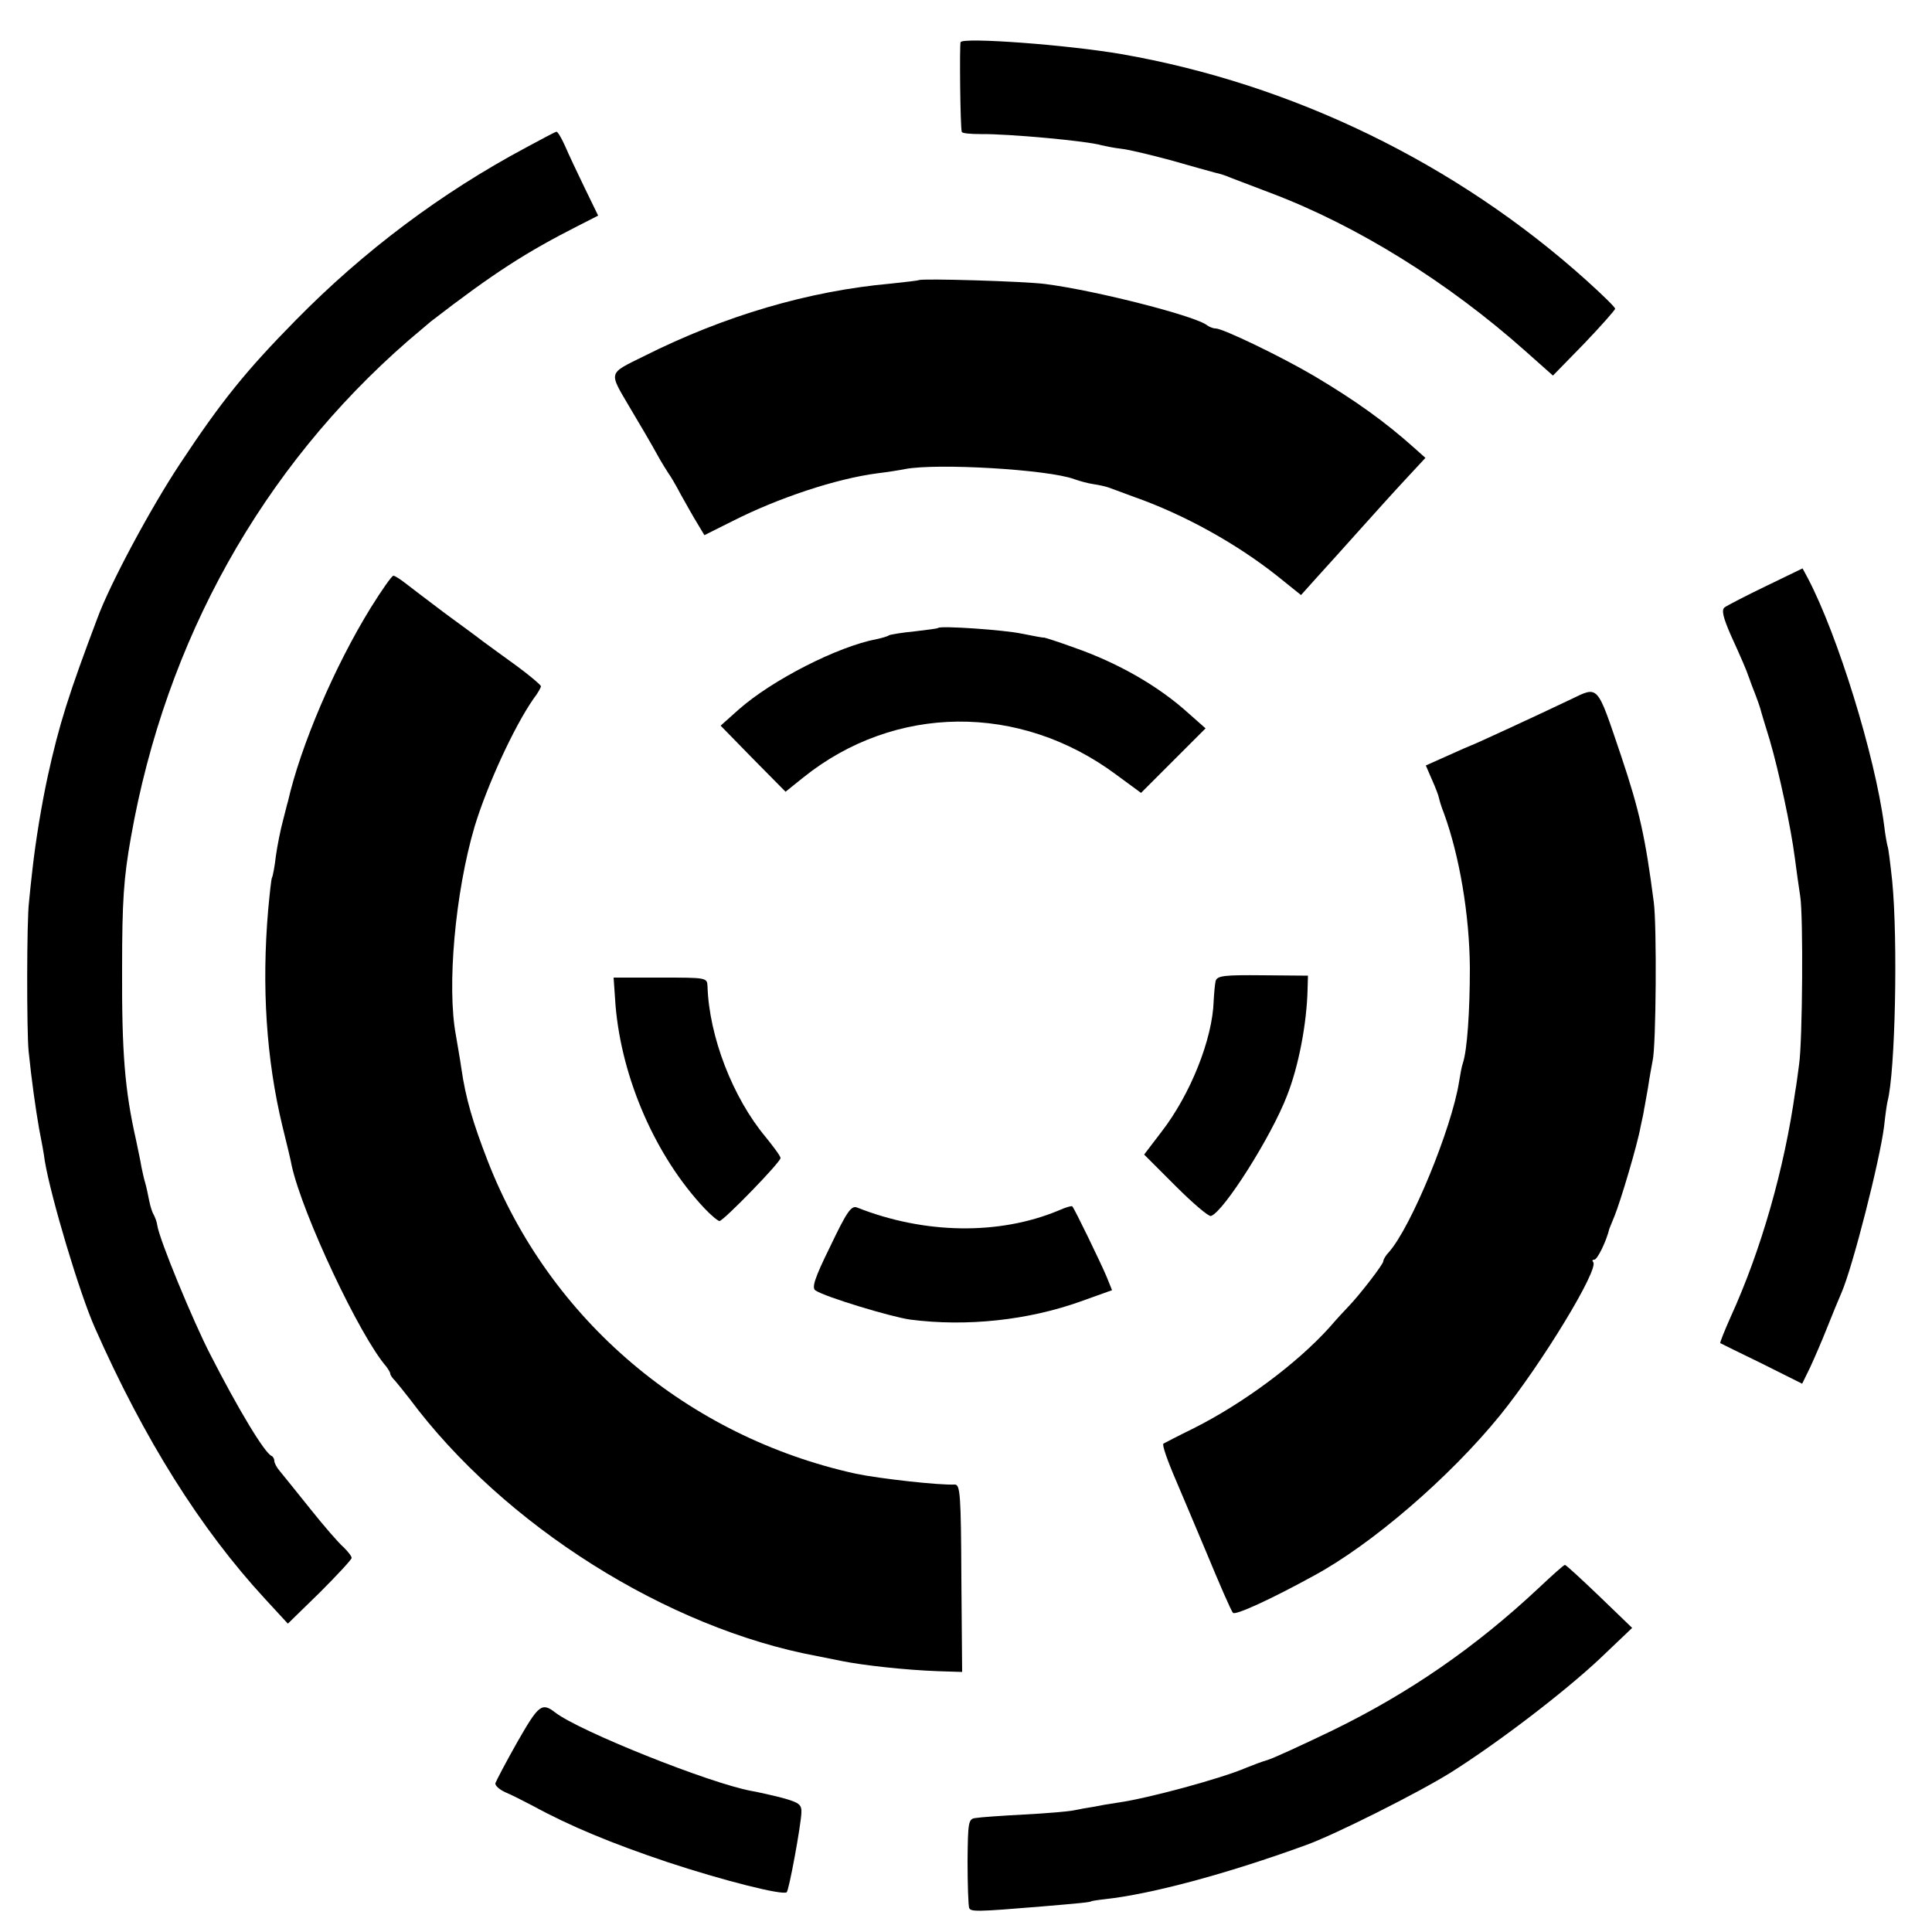 <?xml version="1.0" standalone="no"?>
<!DOCTYPE svg PUBLIC "-//W3C//DTD SVG 20010904//EN"
 "http://www.w3.org/TR/2001/REC-SVG-20010904/DTD/svg10.dtd">
<svg version="1.0" xmlns="http://www.w3.org/2000/svg"
 width="500pt" height="500pt" viewBox="0 0 500 500"
 preserveAspectRatio="xMidYMid meet">
<g transform="translate(0,500) scale(0.1,-0.1)"
fill="#000000" stroke="none">
<path d="M2486 4891 c-3 -6 -1 -218 3 -232 0 -4 22 -6 49 -6 71 1 278 -18 313
-29 9 -2 32 -7 51 -9 19 -2 77 -16 129 -30 52 -15 103 -29 114 -32 11 -2 29
-8 40 -13 11 -4 58 -22 105 -40 222 -84 457 -230 657 -408 l72 -64 81 83 c44
46 80 87 80 90 0 4 -34 37 -75 74 -336 302 -760 508 -1203 585 -139 24 -409
44 -416 31z"/>
<path d="M1361 4618 c-219 -117 -419 -267 -595 -446 -129 -131 -193 -210 -300
-372 -75 -113 -181 -310 -214 -400 -74 -196 -99 -275 -128 -407 -16 -73 -32
-170 -40 -243 -3 -25 -7 -63 -9 -85 -6 -47 -6 -334 -1 -385 8 -78 18 -148 27
-200 6 -30 13 -68 15 -85 16 -95 90 -342 129 -430 128 -290 274 -522 441 -703
l59 -64 83 81 c45 45 82 85 82 89 0 5 -10 17 -21 28 -12 10 -51 55 -86 99 -35
44 -71 88 -79 98 -8 9 -14 21 -14 26 0 5 -3 11 -7 13 -18 7 -87 122 -159 263
-44 85 -132 298 -137 334 -1 9 -6 21 -9 27 -4 6 -9 22 -12 37 -3 15 -7 35 -10
45 -3 9 -7 28 -10 42 -2 14 -9 45 -14 70 -29 128 -37 226 -36 445 0 172 4 233
23 339 90 509 339 955 717 1284 27 23 54 46 59 50 162 125 246 179 382 248
l51 26 -35 72 c-19 39 -42 88 -51 109 -9 20 -19 37 -22 36 -3 0 -38 -19 -79
-41z"/>
<path d="M2378 4275 c-2 -1 -34 -5 -73 -9 -212 -19 -430 -83 -639 -188 -93
-46 -91 -39 -37 -131 27 -45 59 -100 71 -122 12 -22 26 -44 30 -50 4 -5 19
-30 32 -55 14 -25 33 -59 43 -75 l18 -30 72 36 c118 60 268 110 375 124 25 3
57 8 72 11 82 16 371 -1 438 -26 14 -5 36 -11 50 -13 14 -2 32 -6 40 -9 8 -3
38 -14 65 -24 128 -45 264 -120 371 -205 l61 -49 44 49 c24 26 73 81 109 121
36 40 88 98 117 129 l52 56 -28 25 c-77 69 -154 124 -260 187 -83 49 -236 123
-255 123 -7 0 -16 4 -22 8 -26 23 -286 90 -419 107 -52 7 -321 15 -327 10z"/>
<path d="M4570 3483 c-52 -25 -100 -50 -107 -55 -8 -7 -4 -25 16 -71 26 -57
42 -94 46 -107 1 -3 5 -13 8 -22 15 -38 20 -53 23 -63 1 -5 12 -41 24 -80 24
-82 55 -227 65 -305 4 -30 10 -75 14 -100 8 -50 6 -373 -3 -435 -3 -22 -7 -54
-10 -70 -28 -199 -88 -410 -167 -583 -16 -36 -28 -66 -27 -68 2 -1 50 -25 108
-53 l104 -52 21 43 c11 24 31 70 44 103 13 33 30 74 37 90 29 67 99 342 110
430 3 28 7 57 9 65 20 76 27 416 12 570 -5 46 -10 87 -12 90 -1 3 -6 28 -9 55
-24 181 -120 491 -197 638 l-14 26 -95 -46z"/>
<path d="M960 3428 c-94 -152 -182 -358 -215 -503 -2 -5 -7 -28 -13 -50 -6
-22 -14 -62 -18 -90 -3 -27 -8 -53 -10 -56 -2 -3 -6 -41 -10 -84 -17 -198 -5
-386 37 -560 11 -44 22 -90 24 -102 28 -126 176 -441 245 -520 5 -7 10 -15 10
-18 0 -4 6 -12 13 -19 6 -7 23 -28 37 -46 244 -328 667 -594 1055 -666 11 -2
40 -8 65 -13 55 -11 164 -23 247 -26 l63 -2 -2 243 c-1 216 -3 242 -17 242
-40 -2 -193 15 -256 28 -436 96 -793 398 -953 810 -38 98 -57 162 -68 239 -3
22 -10 60 -14 85 -24 126 -2 370 48 540 32 106 102 259 153 332 11 14 19 29
19 32 0 3 -28 27 -62 52 -35 25 -74 54 -88 64 -14 11 -59 44 -100 74 -41 31
-86 65 -100 76 -14 11 -28 20 -32 20 -4 0 -30 -37 -58 -82z"/>
<path d="M2428 3375 c-2 -2 -29 -5 -61 -9 -32 -3 -62 -8 -66 -10 -4 -3 -18 -7
-32 -10 -101 -19 -271 -106 -357 -182 l-47 -42 84 -86 84 -85 46 37 c237 190
560 193 810 7 l64 -47 83 83 84 84 -43 38 c-79 72 -185 132 -297 171 -41 15
-76 26 -78 26 -1 -1 -27 4 -57 10 -47 10 -210 21 -217 15z"/>
<path d="M4065 3190 c-90 -43 -257 -120 -260 -120 -1 0 -28 -12 -59 -26 l-56
-25 16 -37 c9 -20 17 -41 18 -47 1 -5 6 -23 13 -40 40 -110 66 -262 67 -400 0
-113 -7 -213 -18 -246 -3 -8 -7 -30 -10 -49 -19 -120 -124 -376 -182 -441 -8
-8 -14 -19 -14 -23 0 -8 -62 -88 -90 -117 -8 -8 -31 -33 -50 -55 -85 -94 -223
-196 -350 -260 -41 -20 -77 -39 -79 -40 -4 -3 9 -41 34 -99 7 -16 41 -97 76
-180 34 -82 65 -154 70 -159 6 -7 98 35 209 96 150 81 352 255 482 415 107
132 258 380 241 397 -3 3 -2 6 3 6 8 0 31 47 39 80 1 3 7 17 13 32 16 39 60
187 68 233 5 22 9 42 9 45 1 3 5 28 10 55 4 28 10 59 12 70 9 37 11 350 3 410
-22 169 -37 237 -85 380 -63 186 -57 180 -130 145z"/>
<path d="M3146 2461 c-2 -9 -4 -32 -5 -51 -3 -99 -60 -242 -135 -339 l-45 -59
81 -81 c45 -45 86 -80 92 -78 33 11 157 207 197 312 30 76 51 187 53 275 l1
35 -117 1 c-100 1 -118 -1 -122 -15z"/>
<path d="M1593 2398 c16 -190 104 -391 230 -525 17 -18 35 -33 39 -33 10 0
158 152 158 163 0 5 -18 29 -39 55 -85 102 -146 260 -150 390 -1 22 -3 22
-122 22 l-121 0 5 -72z"/>
<path d="M2149 1775 c-42 -85 -49 -109 -38 -115 26 -17 195 -68 244 -75 146
-19 305 -2 442 47 l81 29 -15 37 c-15 35 -82 174 -88 180 -2 2 -18 -3 -36 -11
-154 -64 -347 -61 -521 8 -15 6 -27 -12 -69 -100z"/>
<path d="M3984 892 c-164 -154 -337 -274 -539 -372 -77 -37 -151 -71 -165 -75
-14 -4 -38 -13 -55 -20 -62 -27 -253 -79 -331 -90 -21 -3 -50 -8 -64 -11 -14
-2 -36 -6 -50 -9 -14 -3 -72 -8 -130 -11 -58 -3 -114 -7 -125 -9 -19 -2 -20
-10 -21 -111 0 -60 2 -114 4 -121 3 -11 18 -11 187 3 94 8 130 11 130 14 0 0
16 3 35 5 119 13 314 65 520 140 75 27 290 135 375 188 122 77 291 206 385
294 l84 80 -84 81 c-47 45 -87 82 -90 82 -3 0 -32 -26 -66 -58z"/>
<path d="M1339 492 c-30 -53 -55 -101 -57 -107 -1 -6 10 -16 25 -23 15 -6 48
-23 73 -36 95 -52 204 -97 347 -145 145 -48 300 -87 309 -78 6 5 37 174 38
206 1 21 -6 26 -49 38 -27 7 -63 15 -80 18 -109 20 -446 155 -508 203 -35 27
-43 20 -98 -76z"/>
</g>
</svg>
